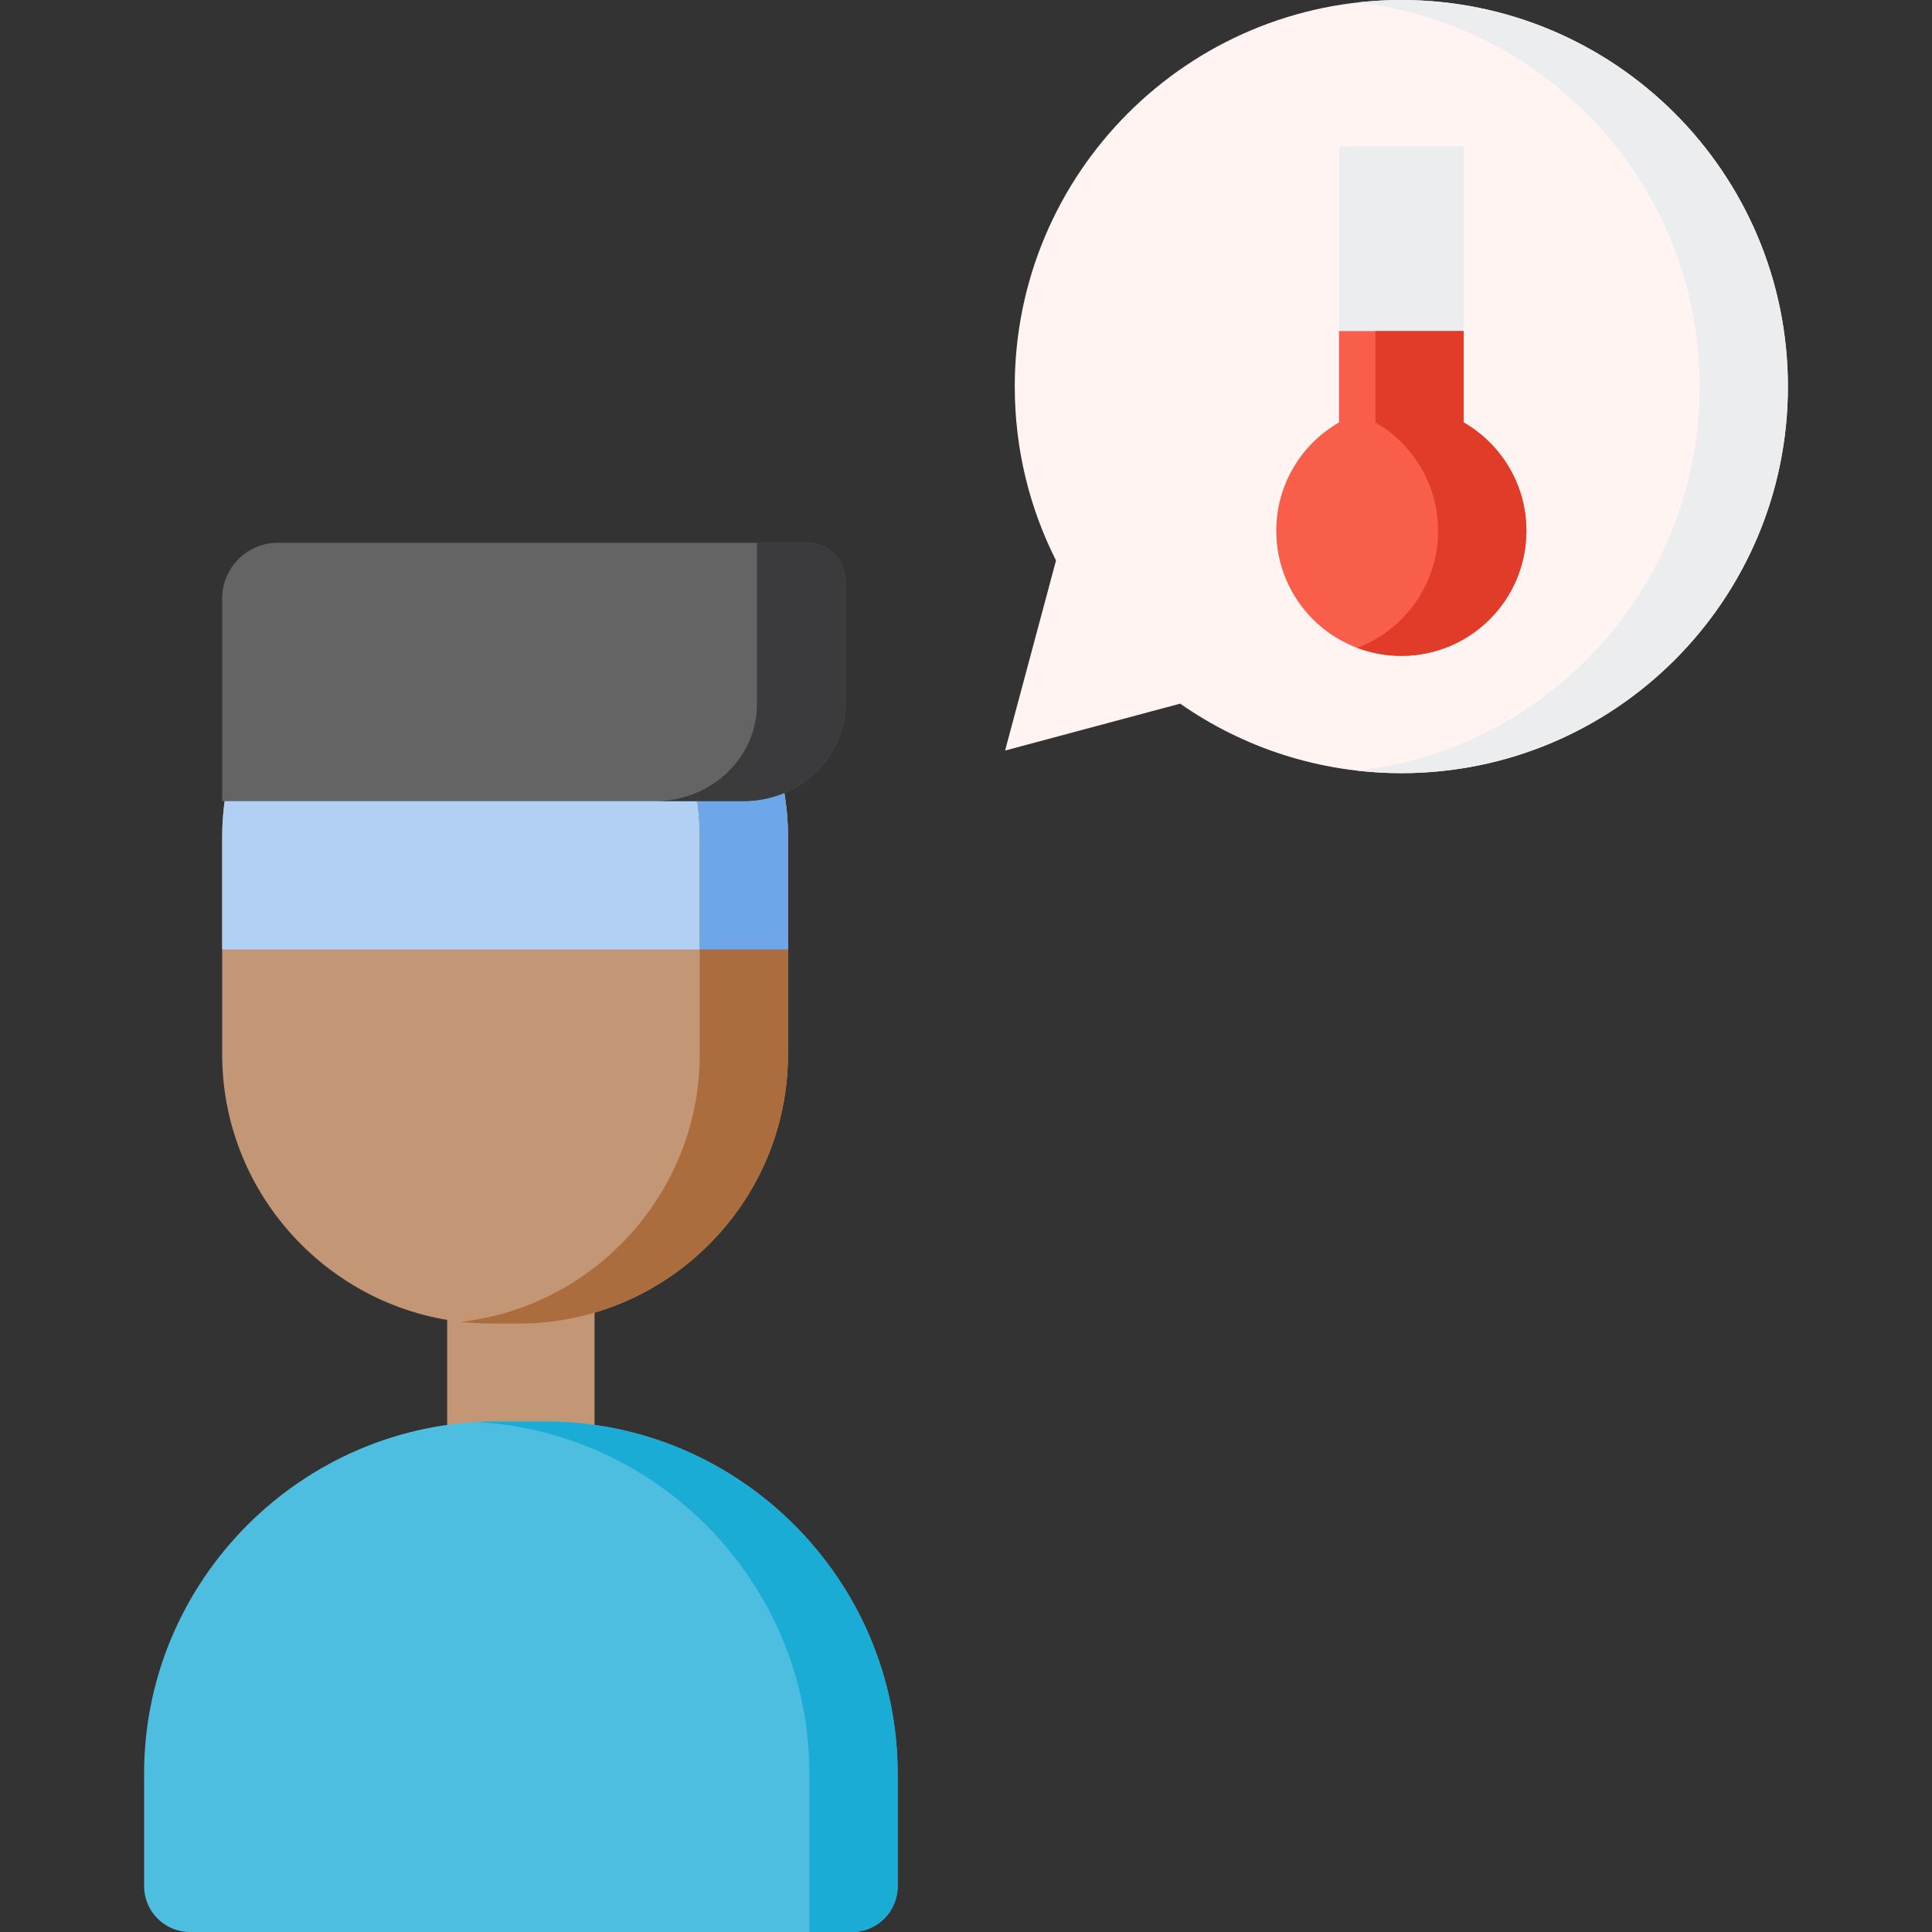 <?xml version="1.0" encoding="iso-8859-1"?>
<!-- Generator: Adobe Illustrator 21.0.0, SVG Export Plug-In . SVG Version: 6.00 Build 0)  -->
<svg xmlns="http://www.w3.org/2000/svg" xmlns:xlink="http://www.w3.org/1999/xlink" version="1.1" id="Capa_1" x="0px" y="0px" viewBox="0 0 503.412 503.412" style="enable-background:new 0 0 503.412 503.412;" xml:space="preserve" width="512" height="512">
<rect x="0" y="0" width="503.412" height="503.412" fill="#333333" stroke="none"/>
<g>
	<path style="fill:#FFF4F1;" d="M365.138,0c-55.631,0-100.728,45.097-100.728,100.728c0,16.3,3.876,31.692,10.75,45.314   l-13.271,49.527l45.62-12.224c16.329,11.412,36.195,18.111,57.629,18.111c55.631,0,100.728-45.098,100.728-100.728   C465.866,45.098,420.768,0,365.138,0z"/>
	<path style="fill:#ECEDEF;" d="M365.138,0c-3.889,0-7.725,0.228-11.5,0.657c50.214,5.708,89.229,48.33,89.229,100.071   c0,51.743-39.016,94.365-89.232,100.071c3.776,0.43,7.613,0.657,11.504,0.657c55.631,0,100.729-45.098,100.729-100.728   C465.866,45.098,420.768,0,365.138,0z"/>
	<path style="fill:#ECEDEF;" d="M381.375,110.069V38.142H348.9v71.927c-9.767,5.627-16.347,16.164-16.347,28.246   c0,17.996,14.589,32.584,32.584,32.584c17.996,0,32.585-14.589,32.585-32.584C397.722,126.233,391.142,115.696,381.375,110.069z"/>
	<path style="fill:#F85E49;" d="M381.375,110.069V86.267H348.9v23.802c-9.767,5.627-16.347,16.164-16.347,28.246   c0,17.996,14.589,32.584,32.584,32.584c17.996,0,32.585-14.589,32.585-32.584C397.722,126.233,391.142,115.696,381.375,110.069z"/>
	<path style="fill:#E13C2A;" d="M381.375,110.069V86.267h-23v23.802c9.767,5.627,16.347,16.164,16.347,28.246   c0,13.947-8.765,25.841-21.085,30.49c3.577,1.35,7.451,2.094,11.5,2.094c17.996,0,32.585-14.589,32.585-32.584   C397.722,126.233,391.142,115.696,381.375,110.069z"/>
	<rect x="116.521" y="323.341" style="fill:#C39776;" width="38.4" height="88.131"/>
	<path style="fill:#C39776;" d="M135.201,344.87h-7.188c-38.566,0-70.12-31.554-70.12-70.12v-56.58   c0-38.566,31.554-70.12,70.12-70.12h7.188c38.566,0,70.12,31.554,70.12,70.12v56.58C205.322,313.316,173.768,344.87,135.201,344.87   z"/>
	<path style="fill:#B2D0F3;" d="M135.201,148.05h-7.188c-38.566,0-70.12,31.554-70.12,70.12v29.222h124.429l11.891-10l11.109,10   V218.17C205.322,179.604,173.768,148.05,135.201,148.05z"/>
	<path style="fill:#AB6D3E;" d="M135.201,148.05h-7.188c-2.673,0-5.308,0.166-7.906,0.462c34.879,3.961,62.215,33.766,62.215,69.659   v56.58c0,35.893-27.336,65.698-62.215,69.659c2.598,0.295,5.233,0.461,7.906,0.461h7.188c38.566,0,70.12-31.554,70.12-70.12v-56.58   C205.322,179.604,173.768,148.05,135.201,148.05z"/>
	<path style="fill:#4DBEDF;" d="M233.896,491.501V462.13c0-50.457-41.283-91.741-91.74-91.741h-12.869   c-50.457,0-91.741,41.283-91.741,91.741v29.311c0,6.611,5.359,11.97,11.97,11.97h172.468   C228.563,503.412,233.896,498.079,233.896,491.501z"/>
	<path style="fill:#6EA7E9;" d="M135.201,148.05h-7.188c-2.673,0-5.308,0.166-7.906,0.462c34.879,3.961,62.215,33.766,62.215,69.659   v29.222h23V218.17C205.322,179.604,173.768,148.05,135.201,148.05z"/>
	<path style="fill:#1BACD6;" d="M142.155,370.389h-12.869c-1.7,0-3.388,0.051-5.066,0.143c48.125,2.652,86.675,42.84,86.675,91.597   v41.282h11.089c6.578,0,11.911-5.333,11.911-11.911V462.13C233.896,411.673,192.612,370.389,142.155,370.389z"/>
	<path style="fill:#646464;" d="M57.893,155.918v52.826h135.819c14.646,0,26.52-11.315,26.52-25.273v-32.096   c0-5.488-4.449-9.938-9.938-9.938H72.373C64.376,141.438,57.893,147.921,57.893,155.918z"/>
	<path style="fill:#3B3B3D;" d="M197.232,141.438v42.033c0,13.958-11.873,25.273-26.52,25.273h23   c14.646,0,26.52-11.315,26.52-25.273v-32.096c0-5.488-4.449-9.937-9.937-9.937H197.232z"/>
</g>















</svg>
